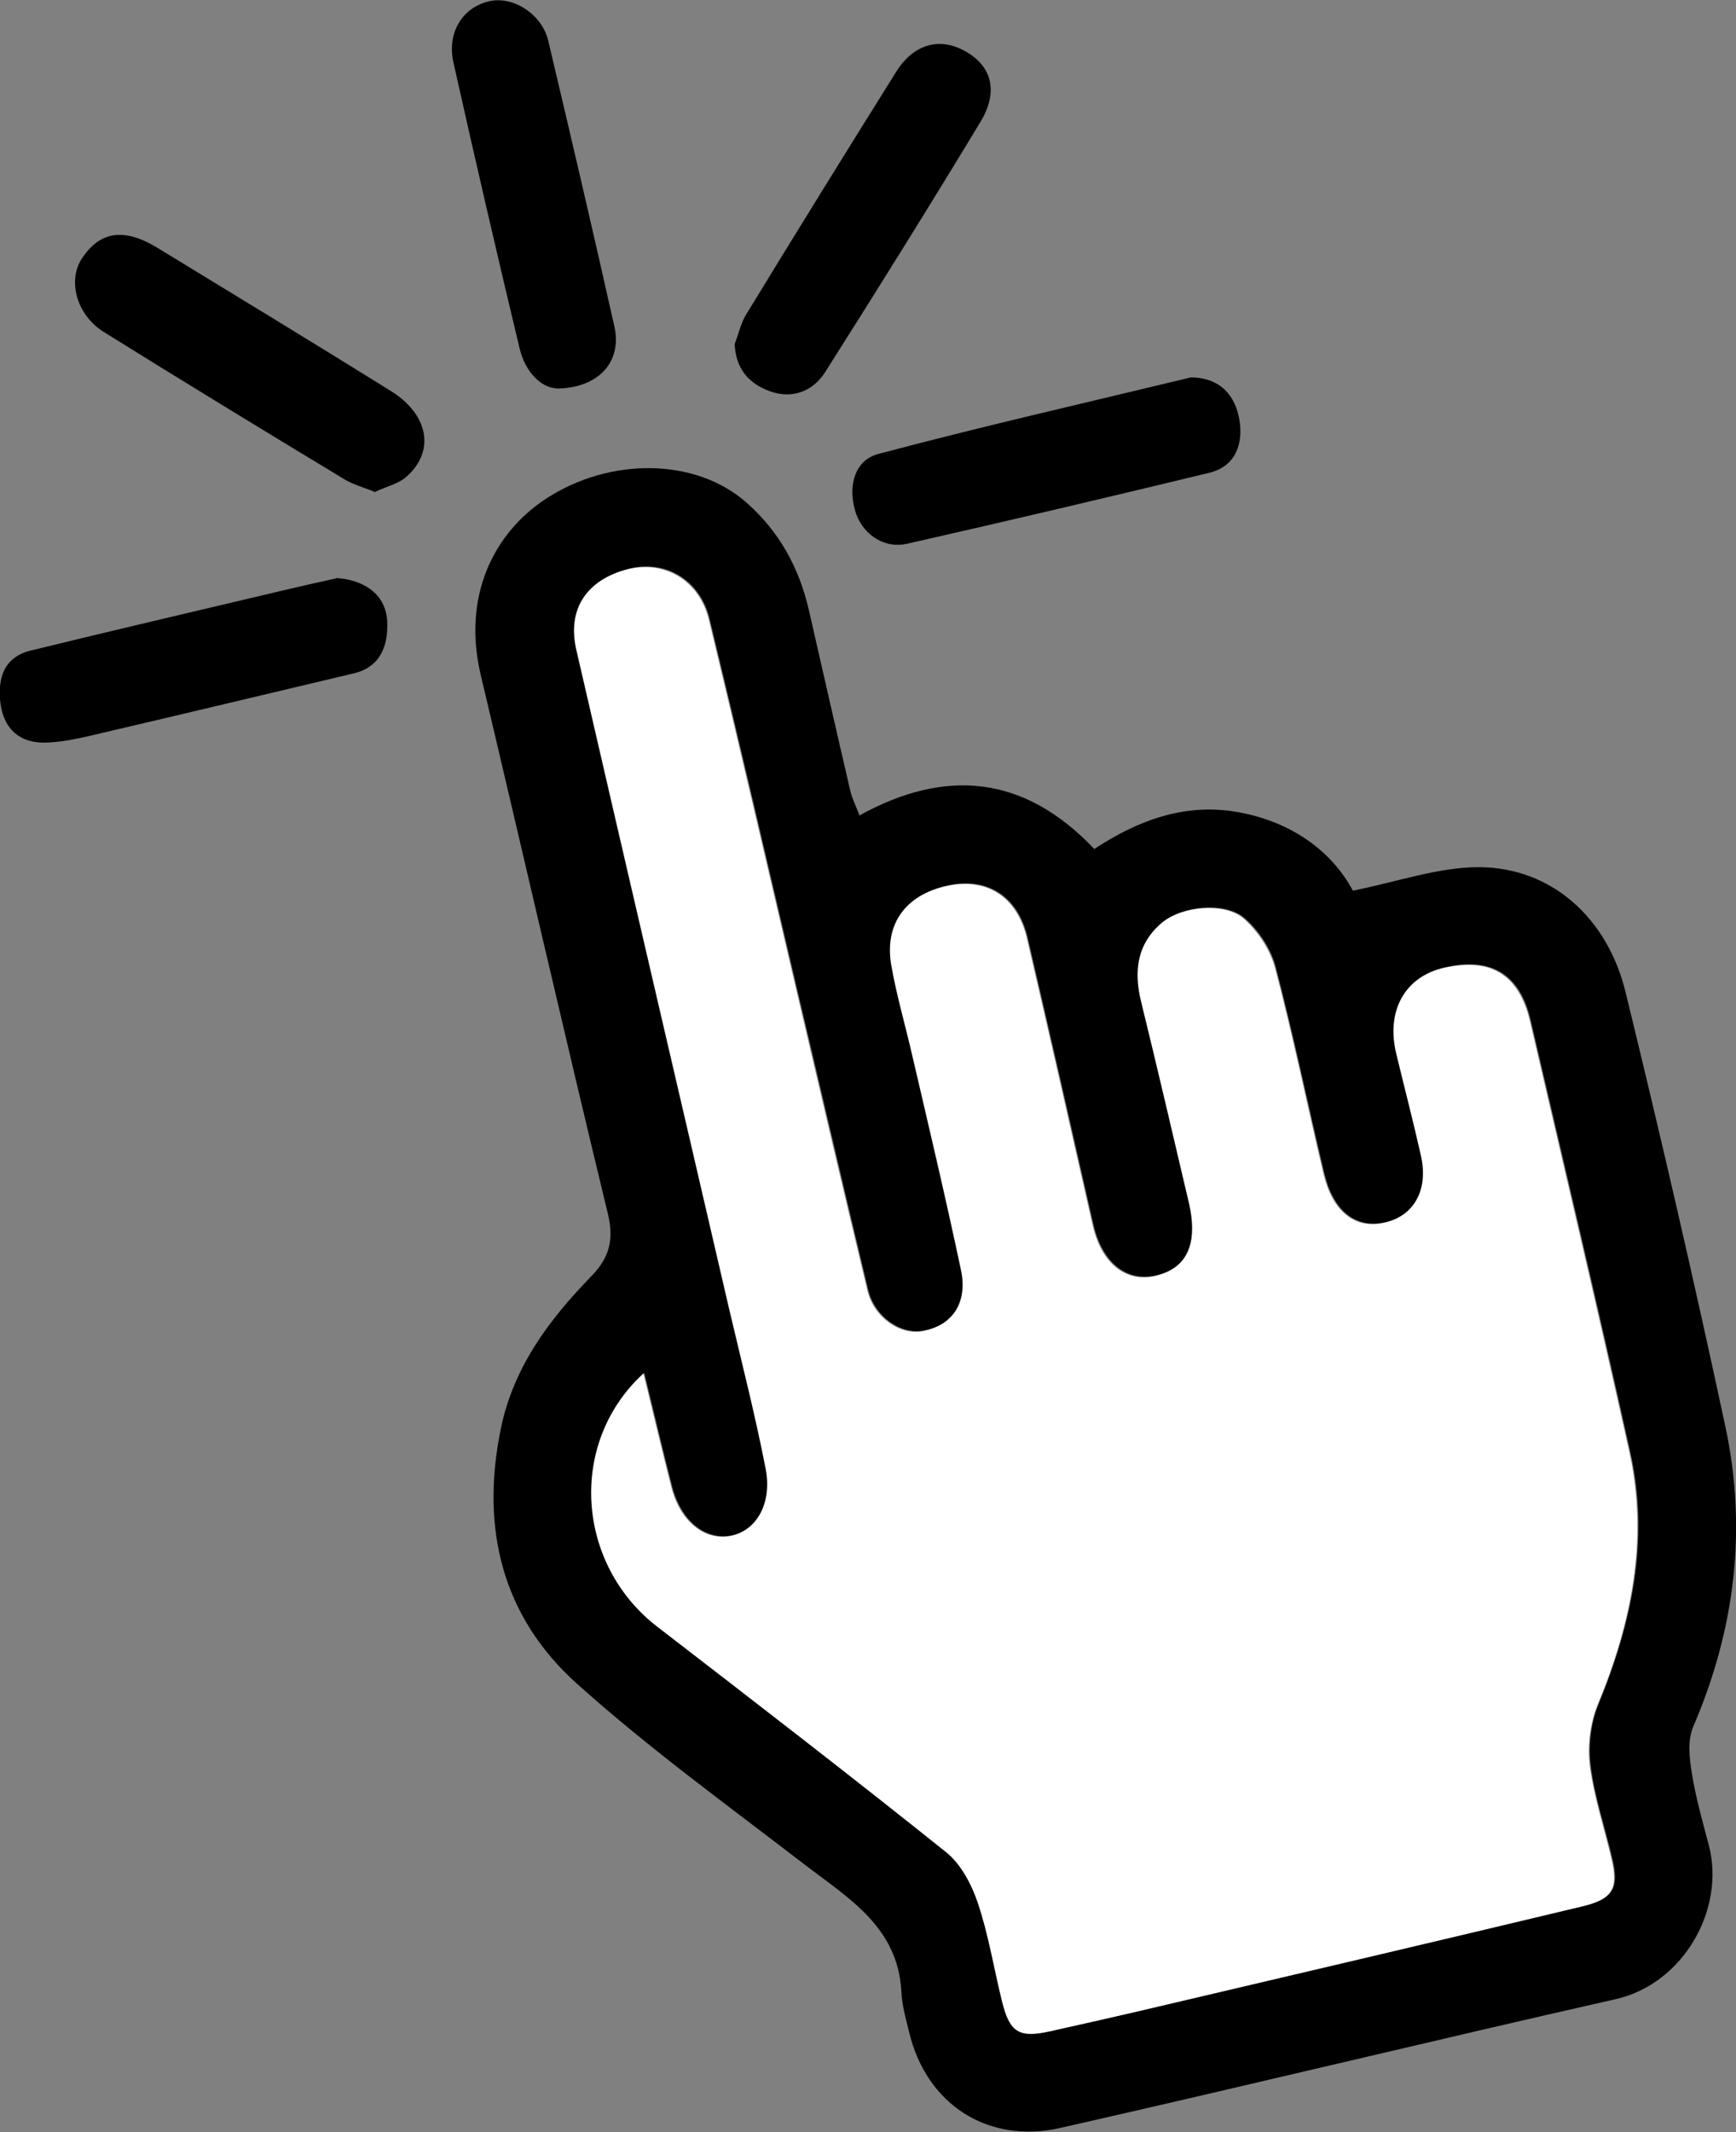<?xml version="1.0" encoding="UTF-8"?><svg id="Laag_2" xmlns="http://www.w3.org/2000/svg" viewBox="0 0 59.22 72.7"><rect x="0" y="0" width="59.22" height="72.7" fill="#808080" stroke="none"/><defs><style>.cls-1{fill:#000;}.cls-1,.cls-2{stroke-width:0px;}.cls-2{fill:#fff;}</style></defs><g id="Calque_1"><path class="cls-1" d="M29.31,27.81c2.95-1.63,5.63-1.38,8.02,1.14,1.5-.99,3.13-1.59,4.94-1.25,1.79.33,3.16,1.32,3.88,2.67,1.52-.3,2.93-.81,4.33-.8,2.44.02,4.35,1.72,4.97,4.25,1.2,4.91,2.34,9.84,3.4,14.79.76,3.51.34,6.95-1.09,10.27-.2.47-.13,1.09-.04,1.62.13.81.36,1.61.57,2.41.58,2.18-.86,4.74-3.18,5.26-6.32,1.43-12.62,2.96-18.94,4.39-2.49.56-4.58-.82-5.16-3.28-.11-.45-.24-.9-.26-1.36-.12-2.23-1.82-3.2-3.34-4.37-2.6-2-5.28-3.94-7.72-6.13-2.56-2.29-3.3-5.3-2.61-8.68.43-2.12,1.65-3.74,3.1-5.23.62-.64.77-1.25.55-2.15-1.48-6.11-2.88-12.23-4.33-18.34-.64-2.7.45-4.85,2.22-6.01,2.16-1.42,5.12-1.42,6.87.15,1.11.99,1.77,2.21,2.1,3.63.47,2.06.94,4.13,1.42,6.19.06.25.18.48.3.8ZM21.95,46.84c-2.56,2.37-2.25,6.48.49,8.6,3.3,2.56,6.62,5.1,9.88,7.71.5.4.86,1.08,1.06,1.7.36,1.1.55,2.25.83,3.37.26,1.06.58,1.26,1.62,1.03,1-.22,2-.45,3-.68,5.05-1.19,10.11-2.37,15.16-3.58,1.06-.25,1.25-.61,1.01-1.63-.25-1.06-.61-2.11-.74-3.18-.08-.67.01-1.44.27-2.07,1.15-2.79,1.75-5.64,1.08-8.62-1.09-4.91-2.25-9.8-3.39-14.69-.37-1.6-1.36-2.18-2.95-1.81-1.33.31-1.97,1.46-1.61,2.92.28,1.15.57,2.31.84,3.47.28,1.22-.27,2.14-1.37,2.32-.93.15-1.65-.44-1.95-1.68-.56-2.35-1.05-4.72-1.66-7.05-.16-.61-.58-1.25-1.07-1.67-.65-.56-2.11-.42-2.79.15-.85.72-.96,1.65-.7,2.7.56,2.28,1.09,4.57,1.63,6.86.29,1.23.01,2.03-.81,2.37-1.16.48-2.15-.18-2.48-1.63-.74-3.26-1.48-6.51-2.24-9.77-.33-1.42-1.37-2.08-2.72-1.79-1.44.31-2.16,1.31-1.9,2.74.18,1.01.47,2,.7,3,.56,2.45,1.15,4.89,1.67,7.35.24,1.13-.29,1.9-1.3,2.09-.78.15-1.67-.47-1.89-1.38-.82-3.41-1.61-6.82-2.42-10.23-.99-4.22-1.97-8.44-2.99-12.65-.33-1.36-1.53-2.04-2.79-1.71-1.38.36-2.05,1.36-1.73,2.74,1.72,7.48,3.46,14.95,5.2,22.42.43,1.84.9,3.66,1.26,5.51.23,1.19-.34,2.13-1.22,2.29-.89.16-1.7-.51-2-1.67-.32-1.24-.61-2.49-.95-3.87Z"/><path class="cls-1" d="M25.07,11.71c.13-.33.2-.69.38-.98,1.69-2.77,3.4-5.53,5.12-8.28.6-.96,1.5-1.2,2.38-.69.88.5,1.12,1.36.5,2.39-1.73,2.86-3.5,5.7-5.29,8.52-.42.67-1.12.95-1.9.67-.71-.26-1.16-.75-1.2-1.62Z"/><path class="cls-1" d="M12.8,16.78c-.39-.16-.74-.25-1.04-.43-2.75-1.66-5.49-3.33-8.22-5.03-.93-.58-1.24-1.75-.75-2.5.61-.93,1.43-1.07,2.58-.37,2.66,1.62,5.32,3.24,7.96,4.88,1.3.81,1.52,2.06.53,2.93-.27.24-.68.33-1.04.5Z"/><path class="cls-1" d="M11.48,19.71c.98.07,1.69.58,1.73,1.49.03.79-.21,1.54-1.14,1.76-2.83.67-5.66,1.35-8.49,2.01-.64.15-1.29.32-1.95.35-.93.05-1.51-.44-1.62-1.38-.09-.83.13-1.54,1.05-1.76,2.82-.69,5.65-1.35,8.48-2.02.64-.15,1.29-.3,1.93-.44Z"/><path class="cls-1" d="M40.61,12.87c1.02,0,1.53.62,1.67,1.45.13.78-.1,1.57-1.02,1.8-3.43.83-6.87,1.64-10.31,2.42-.83.19-1.58-.37-1.79-1.16-.23-.85.01-1.69.8-1.9,3.53-.94,7.1-1.75,10.66-2.61Z"/><path class="cls-1" d="M18.97,13.24c-.5-.02-1.05-.55-1.24-1.34-.78-3.25-1.53-6.5-2.26-9.76-.23-1.01.29-1.87,1.19-2.09.82-.21,1.82.42,2.04,1.33.77,3.25,1.53,6.5,2.26,9.76.26,1.15-.49,2.1-1.99,2.11Z"/><path class="cls-2" d="M21.95,46.84c.34,1.38.63,2.62.95,3.87.3,1.16,1.11,1.82,2,1.67.88-.16,1.45-1.09,1.22-2.29-.36-1.85-.83-3.68-1.26-5.51-1.73-7.47-3.48-14.95-5.2-22.42-.32-1.39.35-2.38,1.73-2.74,1.26-.33,2.46.36,2.79,1.71,1.02,4.21,2,8.43,2.99,12.65.8,3.41,1.6,6.82,2.42,10.23.22.91,1.11,1.53,1.89,1.38,1.01-.19,1.54-.97,1.3-2.09-.52-2.46-1.1-4.9-1.67-7.35-.23-1-.52-1.99-.7-3-.26-1.43.47-2.43,1.9-2.74,1.35-.29,2.39.37,2.72,1.79.76,3.25,1.5,6.51,2.24,9.77.33,1.46,1.32,2.11,2.48,1.63.82-.34,1.09-1.14.81-2.37-.54-2.29-1.07-4.58-1.63-6.86-.26-1.04-.15-1.98.7-2.7.68-.57,2.13-.71,2.79-.15.48.42.9,1.05,1.07,1.67.62,2.34,1.1,4.7,1.66,7.05.3,1.24,1.02,1.83,1.95,1.68,1.09-.18,1.65-1.1,1.37-2.32-.26-1.16-.56-2.31-.84-3.47-.35-1.45.28-2.61,1.61-2.92,1.59-.37,2.57.21,2.95,1.81,1.14,4.89,2.3,9.79,3.39,14.69.66,2.98.07,5.84-1.08,8.62-.26.63-.35,1.4-.27,2.07.14,1.07.49,2.12.74,3.18.24,1.02.05,1.38-1.01,1.63-5.05,1.21-10.1,2.39-15.16,3.58-1,.23-2,.46-3,.68-1.04.23-1.36.03-1.62-1.03-.28-1.13-.46-2.28-.83-3.37-.21-.62-.57-1.3-1.06-1.7-3.26-2.61-6.57-5.16-9.88-7.71-2.74-2.12-3.05-6.22-.49-8.6Z"/></g></svg>